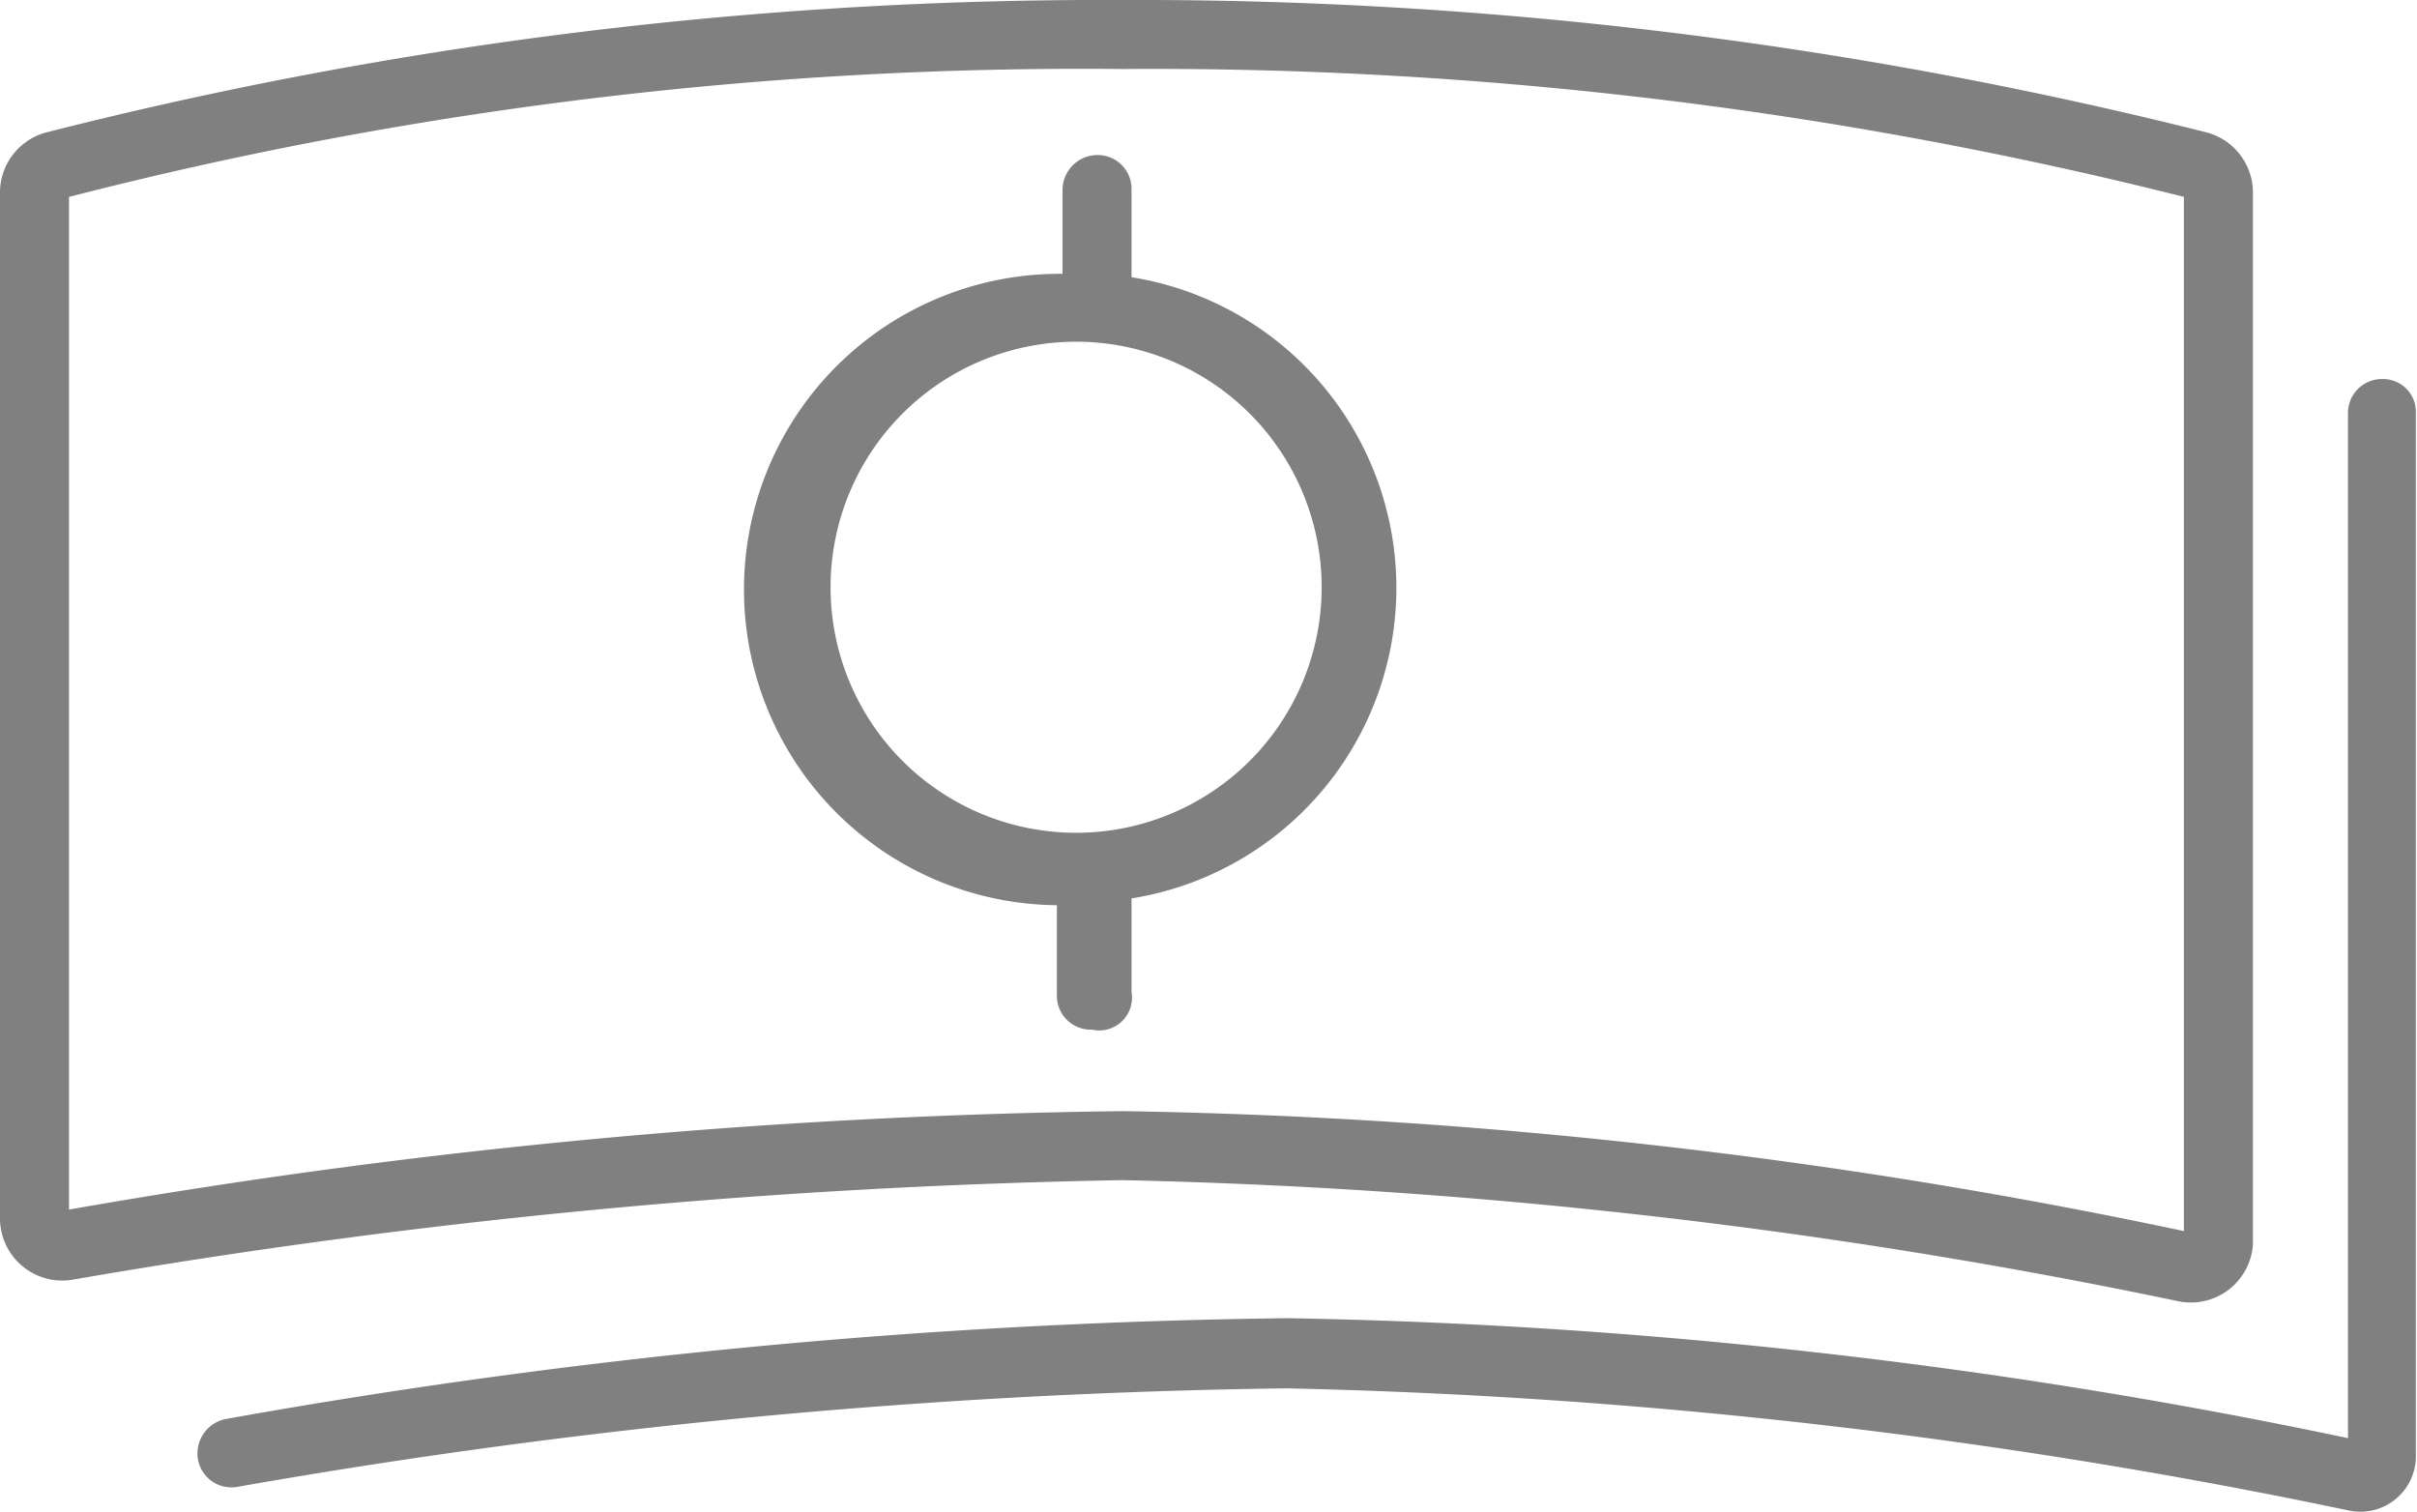 <svg xmlns="http://www.w3.org/2000/svg" viewBox="0 0 21.36 13.36"><defs><style>.cls-1{fill:gray;}</style></defs><title>Đòi nợ - thanh toán 1</title><g id="Layer_2" data-name="Layer 2"><g id="Layer_1-2" data-name="Layer 1"><path class="cls-1" d="M19.91,11V1.7a.55.55,0,0,0-.41-.53A38.71,38.71,0,0,0,9.92,0,37.88,37.88,0,0,0,.41,1.17.55.55,0,0,0,0,1.7v9.07a.55.55,0,0,0,.64.54,60.57,60.57,0,0,1,9.28-.88,50.87,50.87,0,0,1,9.33,1.07A.55.55,0,0,0,19.91,11ZM.61,1.74A35.94,35.94,0,0,1,9.92.61,37.28,37.28,0,0,1,19.3,1.74v9.14A48.88,48.88,0,0,0,9.92,9.82a57.88,57.88,0,0,0-9.31.87Z"/><path class="cls-1" d="M20.75,3.65v9.06a49.59,49.59,0,0,0-9.37-1.06A57.08,57.08,0,0,0,2,12.54a.31.31,0,0,0-.25.36h0a.3.3,0,0,0,.35.24,57.87,57.87,0,0,1,9.27-.87,51.09,51.09,0,0,1,9.39,1.08.49.49,0,0,0,.59-.48V3.65a.29.29,0,0,0-.3-.3h0A.3.3,0,0,0,20.75,3.65Z"/><path class="cls-1" d="M10,8.77V7.94a2.78,2.78,0,0,0,0-5.49V1.68a.3.3,0,0,0-.3-.31h0a.31.31,0,0,0-.31.31v.74A2.78,2.78,0,0,0,9.34,8v.8a.3.3,0,0,0,.31.3h0A.29.29,0,0,0,10,8.77ZM7.34,5.19A2.17,2.17,0,1,1,9.51,7.36,2.17,2.17,0,0,1,7.34,5.19Z"/></g></g></svg>